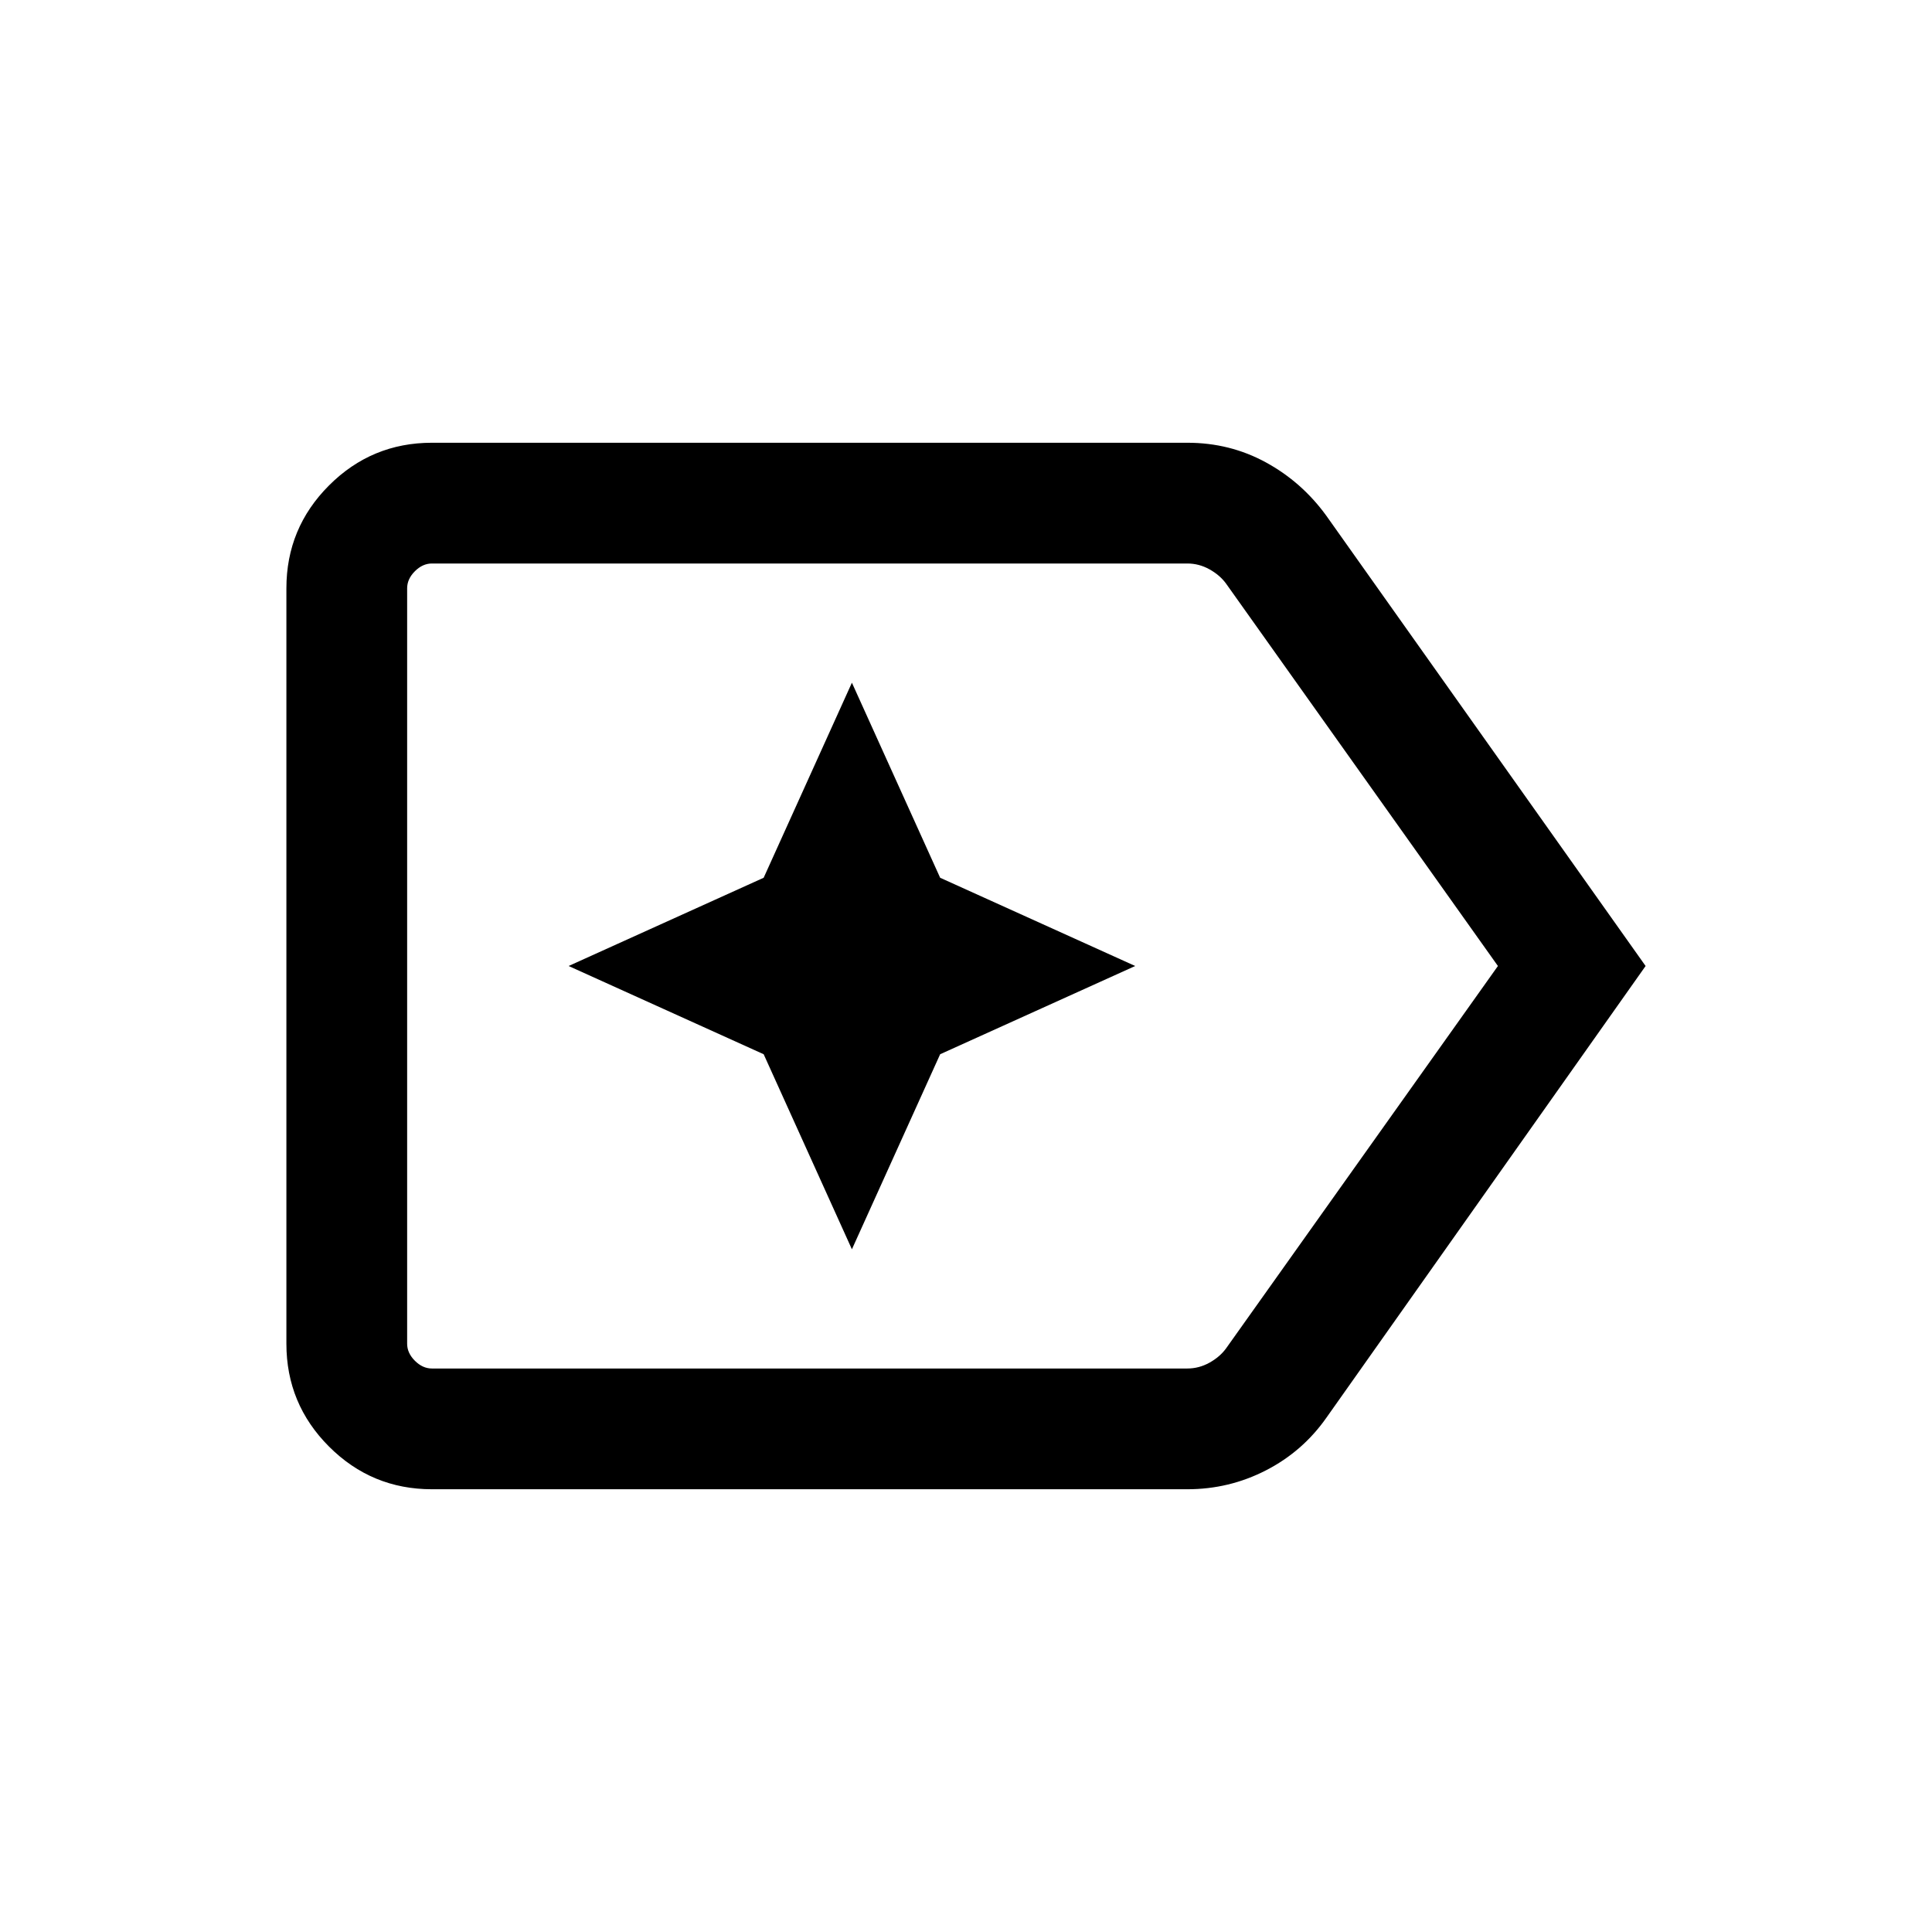<svg xmlns="http://www.w3.org/2000/svg"  viewBox="0 96 960 960" ><path d="M817.691 576 659.076 800.46q-11.769 16.769-30.038 26.154-18.269 9.385-39.039 9.385H214.616q-29.922 0-51.115-21.193-21.192-21.192-21.192-51.115V388.309q0-29.923 21.192-51.115 21.193-21.193 51.115-21.193h375.383q21.154 0 39.039 9.77 17.884 9.769 30.038 26.538L817.691 576Zm-73.383 0L609.231 386.001q-3.077-4.231-8.269-7.116Q595.769 376 589.999 376H214.616q-4.615 0-8.462 3.846-3.846 3.847-3.846 8.463v375.382q0 4.616 3.846 8.463 3.847 3.846 8.462 3.846h375.383q5.77 0 10.963-2.885 5.192-2.885 8.269-7.116L744.308 576Zm-542 0v200V376v200Zm221 140.768 43.846-96.922L564.076 576l-96.922-43.846-43.846-96.922-43.846 96.922L282.54 576l96.922 43.846 43.846 96.922Z"/></svg>
